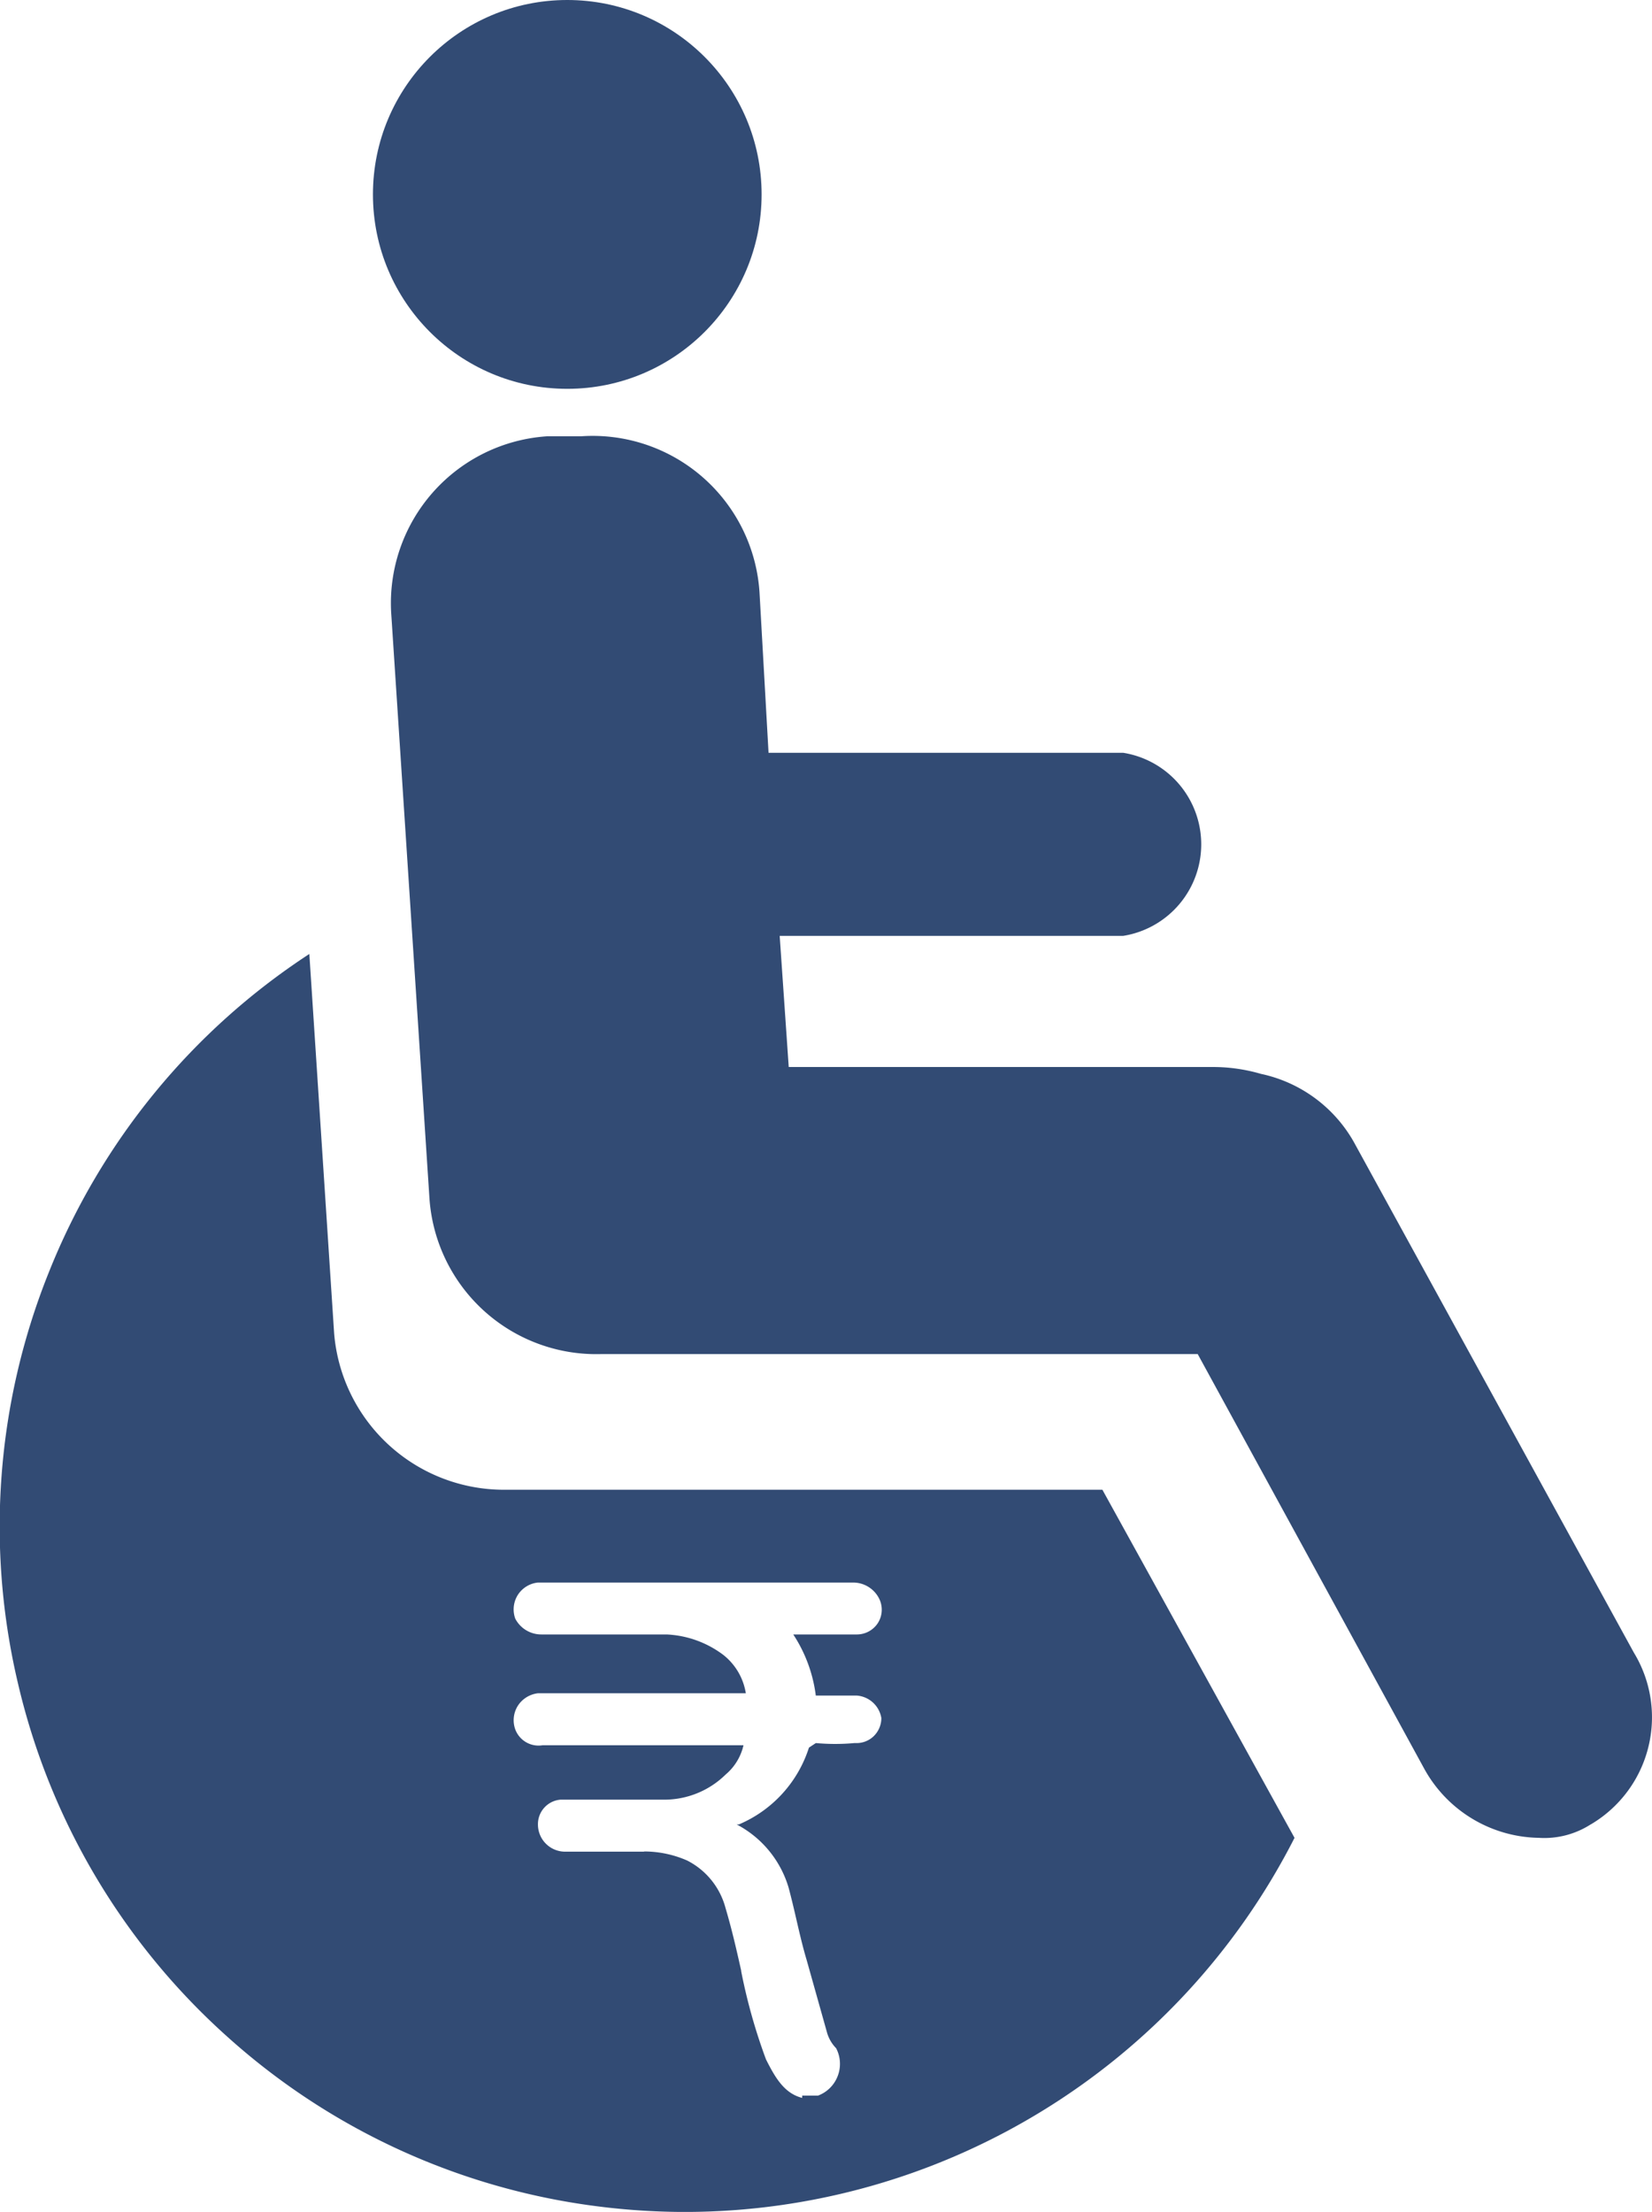 <svg xmlns="http://www.w3.org/2000/svg" width="48.048" height="64.305" viewBox="0 0 48.048 64.305"><defs><style>.a{fill:#324b74;}</style></defs><g transform="translate(-10.796 -1)"><path class="a" d="M62.993,60.646a2.5,2.5,0,0,1-1.512.394A3.877,3.877,0,0,1,58.13,59L51.558,46.976H34.208a4.863,4.863,0,0,1-4.995-4.535L28.1,25.42a4.863,4.863,0,0,1,4.535-5.126h.986a4.863,4.863,0,0,1,5.192,4.535l.263,4.666H49.389a2.695,2.695,0,0,1,0,5.323H39.4l.263,3.812H52.018a5,5,0,0,1,1.38.2A4.075,4.075,0,0,1,56.093,40.8l8.149,14.853a3.615,3.615,0,0,1-1.249,4.995Z" transform="translate(-5.927 -6.61)"/><circle class="a" cx="5.652" cy="5.652" r="5.652" transform="translate(21.643 1)"/><line y2="0.131" transform="translate(30.778 32.086)"/><path class="a" d="M-11955.28-2696.122h0a20.074,20.074,0,0,1-2.405-.146,19.823,19.823,0,0,1-10.9-4.942,19.819,19.819,0,0,1-6.1-10.294,19.817,19.817,0,0,1,.9-11.932,19.81,19.81,0,0,1,7.578-9.258l.722,11.04a4.954,4.954,0,0,0,4.913,4.536h17.431l5.588,10.12a19.9,19.9,0,0,1-7.373,7.961A19.9,19.9,0,0,1-11955.28-2696.122Zm-1.193-10.48a3.122,3.122,0,0,1,1.252.262,2.17,2.17,0,0,1,1.118,1.38c.194.655.327,1.248.456,1.821l0,.019a16.444,16.444,0,0,0,.722,2.564c.27.535.534.988,1.052,1.118v-.066h.46a.979.979,0,0,0,.574-.571.979.979,0,0,0-.048-.809,1.062,1.062,0,0,1-.265-.46l-.59-2.1c-.108-.361-.194-.725-.295-1.162-.077-.334-.148-.636-.23-.942a3.047,3.047,0,0,0-1.512-1.84h.065a3.62,3.62,0,0,0,2.038-2.233l.2-.132c.185.016.373.025.56.025s.373-.008.559-.025l.066,0a.717.717,0,0,0,.486-.189.734.734,0,0,0,.235-.538.784.784,0,0,0-.722-.655h-1.185a4.183,4.183,0,0,0-.655-1.776h1.856a.728.728,0,0,0,.608-.337.722.722,0,0,0,.03-.712.845.845,0,0,0-.756-.46h-9.166a.791.791,0,0,0-.586.364.791.791,0,0,0-.072.685.853.853,0,0,0,.759.46h3.645a2.965,2.965,0,0,1,1.644.592,1.774,1.774,0,0,1,.658,1.118h-6.047a.806.806,0,0,0-.586.367.788.788,0,0,0-.072.685.724.724,0,0,0,.676.469.741.741,0,0,0,.114-.009h5.847a1.57,1.57,0,0,1-.523.854,2.544,2.544,0,0,1-1.788.727c-.04,0-.08,0-.12,0h-2.892a.714.714,0,0,0-.655.721.79.79,0,0,0,.787.791h2.3Z" transform="translate(11986 2761.428)"/></g></svg>